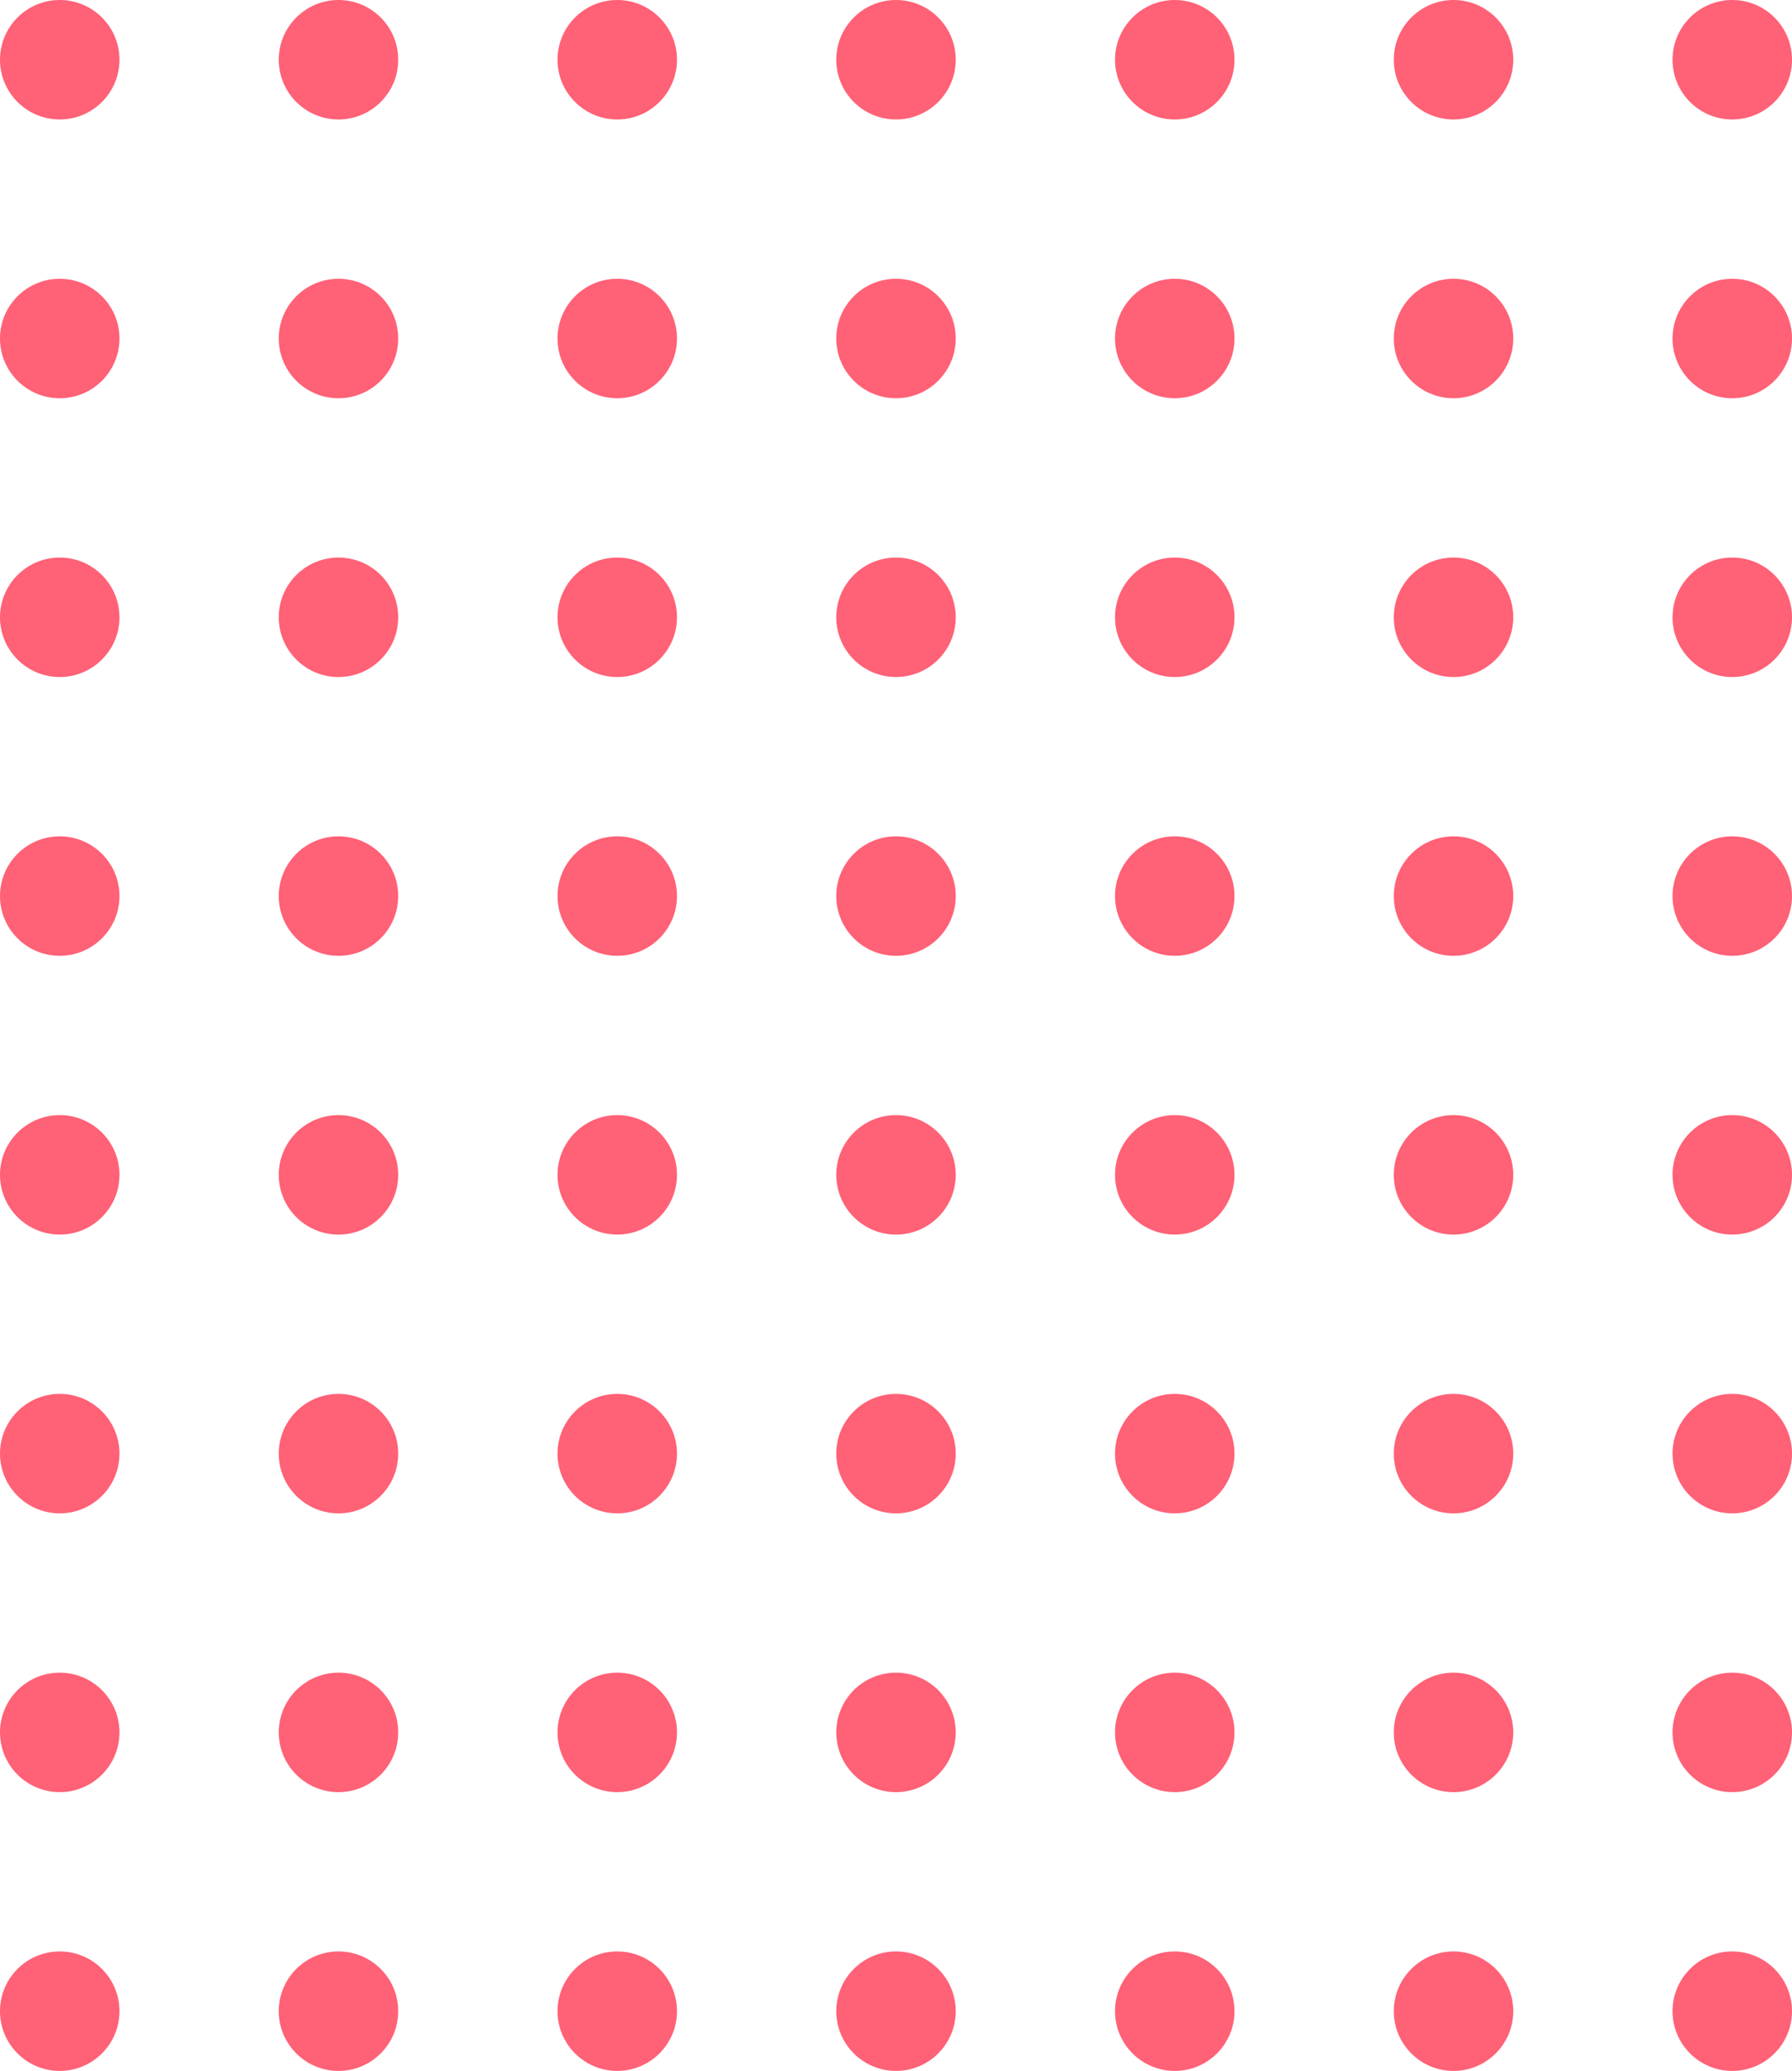 <svg width="45" height="52" viewBox="0 0 45 52" fill="none" xmlns="http://www.w3.org/2000/svg">
<path d="M1.5 3C2.328 3 3 2.328 3 1.5C3 0.672 2.328 0 1.5 0C0.672 0 0 0.672 0 1.5C0 2.328 0.672 3 1.5 3Z" fill="#FF6176"/>
<path d="M8.5 3C9.328 3 10 2.328 10 1.5C10 0.672 9.328 0 8.5 0C7.672 0 7 0.672 7 1.5C7 2.328 7.672 3 8.5 3Z" fill="#FF6176"/>
<path d="M15.5 3C16.328 3 17 2.328 17 1.5C17 0.672 16.328 0 15.5 0C14.672 0 14 0.672 14 1.5C14 2.328 14.672 3 15.5 3Z" fill="#FF6176"/>
<path d="M22.5 3C23.328 3 24 2.328 24 1.5C24 0.672 23.328 0 22.5 0C21.672 0 21 0.672 21 1.5C21 2.328 21.672 3 22.5 3Z" fill="#FF6176"/>
<path d="M29.5 3C30.328 3 31 2.328 31 1.5C31 0.672 30.328 0 29.5 0C28.672 0 28 0.672 28 1.5C28 2.328 28.672 3 29.5 3Z" fill="#FF6176"/>
<path d="M36.5 3C37.328 3 38 2.328 38 1.5C38 0.672 37.328 0 36.5 0C35.672 0 35 0.672 35 1.5C35 2.328 35.672 3 36.5 3Z" fill="#FF6176"/>
<path d="M43.5 3C44.328 3 45 2.328 45 1.5C45 0.672 44.328 0 43.5 0C42.672 0 42 0.672 42 1.5C42 2.328 42.672 3 43.5 3Z" fill="#FF6176"/>
<path d="M1.5 10C2.328 10 3 9.328 3 8.5C3 7.672 2.328 7 1.5 7C0.672 7 0 7.672 0 8.5C0 9.328 0.672 10 1.5 10Z" fill="#FF6176"/>
<path d="M8.5 10C9.328 10 10 9.328 10 8.5C10 7.672 9.328 7 8.5 7C7.672 7 7 7.672 7 8.5C7 9.328 7.672 10 8.5 10Z" fill="#FF6176"/>
<path d="M15.5 10C16.328 10 17 9.328 17 8.5C17 7.672 16.328 7 15.5 7C14.672 7 14 7.672 14 8.5C14 9.328 14.672 10 15.5 10Z" fill="#FF6176"/>
<path d="M22.5 10C23.328 10 24 9.328 24 8.5C24 7.672 23.328 7 22.5 7C21.672 7 21 7.672 21 8.5C21 9.328 21.672 10 22.5 10Z" fill="#FF6176"/>
<path d="M29.5 10C30.328 10 31 9.328 31 8.5C31 7.672 30.328 7 29.5 7C28.672 7 28 7.672 28 8.5C28 9.328 28.672 10 29.5 10Z" fill="#FF6176"/>
<path d="M36.5 10C37.328 10 38 9.328 38 8.5C38 7.672 37.328 7 36.5 7C35.672 7 35 7.672 35 8.5C35 9.328 35.672 10 36.5 10Z" fill="#FF6176"/>
<path d="M43.5 10C44.328 10 45 9.328 45 8.5C45 7.672 44.328 7 43.5 7C42.672 7 42 7.672 42 8.5C42 9.328 42.672 10 43.5 10Z" fill="#FF6176"/>
<path d="M1.5 17C2.328 17 3 16.328 3 15.5C3 14.672 2.328 14 1.5 14C0.672 14 0 14.672 0 15.5C0 16.328 0.672 17 1.5 17Z" fill="#FF6176"/>
<path d="M8.5 17C9.328 17 10 16.328 10 15.5C10 14.672 9.328 14 8.5 14C7.672 14 7 14.672 7 15.5C7 16.328 7.672 17 8.5 17Z" fill="#FF6176"/>
<path d="M15.5 17C16.328 17 17 16.328 17 15.5C17 14.672 16.328 14 15.5 14C14.672 14 14 14.672 14 15.5C14 16.328 14.672 17 15.5 17Z" fill="#FF6176"/>
<path d="M22.5 17C23.328 17 24 16.328 24 15.5C24 14.672 23.328 14 22.5 14C21.672 14 21 14.672 21 15.5C21 16.328 21.672 17 22.5 17Z" fill="#FF6176"/>
<path d="M29.5 17C30.328 17 31 16.328 31 15.5C31 14.672 30.328 14 29.5 14C28.672 14 28 14.672 28 15.5C28 16.328 28.672 17 29.5 17Z" fill="#FF6176"/>
<path d="M36.5 17C37.328 17 38 16.328 38 15.5C38 14.672 37.328 14 36.5 14C35.672 14 35 14.672 35 15.5C35 16.328 35.672 17 36.5 17Z" fill="#FF6176"/>
<path d="M43.5 17C44.328 17 45 16.328 45 15.5C45 14.672 44.328 14 43.5 14C42.672 14 42 14.672 42 15.5C42 16.328 42.672 17 43.5 17Z" fill="#FF6176"/>
<path d="M1.5 24C2.328 24 3 23.328 3 22.5C3 21.672 2.328 21 1.5 21C0.672 21 0 21.672 0 22.5C0 23.328 0.672 24 1.5 24Z" fill="#FF6176"/>
<path d="M8.5 24C9.328 24 10 23.328 10 22.5C10 21.672 9.328 21 8.5 21C7.672 21 7 21.672 7 22.5C7 23.328 7.672 24 8.5 24Z" fill="#FF6176"/>
<path d="M15.5 24C16.328 24 17 23.328 17 22.5C17 21.672 16.328 21 15.5 21C14.672 21 14 21.672 14 22.5C14 23.328 14.672 24 15.5 24Z" fill="#FF6176"/>
<path d="M22.5 24C23.328 24 24 23.328 24 22.5C24 21.672 23.328 21 22.5 21C21.672 21 21 21.672 21 22.5C21 23.328 21.672 24 22.5 24Z" fill="#FF6176"/>
<path d="M29.5 24C30.328 24 31 23.328 31 22.5C31 21.672 30.328 21 29.5 21C28.672 21 28 21.672 28 22.5C28 23.328 28.672 24 29.5 24Z" fill="#FF6176"/>
<path d="M36.5 24C37.328 24 38 23.328 38 22.5C38 21.672 37.328 21 36.5 21C35.672 21 35 21.672 35 22.5C35 23.328 35.672 24 36.5 24Z" fill="#FF6176"/>
<path d="M43.5 24C44.328 24 45 23.328 45 22.5C45 21.672 44.328 21 43.5 21C42.672 21 42 21.672 42 22.5C42 23.328 42.672 24 43.5 24Z" fill="#FF6176"/>
<path d="M1.5 31C2.328 31 3 30.328 3 29.5C3 28.672 2.328 28 1.5 28C0.672 28 0 28.672 0 29.5C0 30.328 0.672 31 1.5 31Z" fill="#FF6176"/>
<path d="M8.5 31C9.328 31 10 30.328 10 29.5C10 28.672 9.328 28 8.5 28C7.672 28 7 28.672 7 29.5C7 30.328 7.672 31 8.5 31Z" fill="#FF6176"/>
<path d="M15.5 31C16.328 31 17 30.328 17 29.5C17 28.672 16.328 28 15.5 28C14.672 28 14 28.672 14 29.5C14 30.328 14.672 31 15.5 31Z" fill="#FF6176"/>
<path d="M22.5 31C23.328 31 24 30.328 24 29.5C24 28.672 23.328 28 22.5 28C21.672 28 21 28.672 21 29.5C21 30.328 21.672 31 22.5 31Z" fill="#FF6176"/>
<path d="M29.5 31C30.328 31 31 30.328 31 29.5C31 28.672 30.328 28 29.5 28C28.672 28 28 28.672 28 29.5C28 30.328 28.672 31 29.5 31Z" fill="#FF6176"/>
<path d="M36.5 31C37.328 31 38 30.328 38 29.5C38 28.672 37.328 28 36.5 28C35.672 28 35 28.672 35 29.5C35 30.328 35.672 31 36.5 31Z" fill="#FF6176"/>
<path d="M43.5 31C44.328 31 45 30.328 45 29.5C45 28.672 44.328 28 43.5 28C42.672 28 42 28.672 42 29.5C42 30.328 42.672 31 43.5 31Z" fill="#FF6176"/>
<path d="M1.5 38C2.328 38 3 37.328 3 36.5C3 35.672 2.328 35 1.5 35C0.672 35 0 35.672 0 36.5C0 37.328 0.672 38 1.5 38Z" fill="#FF6176"/>
<path d="M8.5 38C9.328 38 10 37.328 10 36.5C10 35.672 9.328 35 8.5 35C7.672 35 7 35.672 7 36.5C7 37.328 7.672 38 8.5 38Z" fill="#FF6176"/>
<path d="M15.5 38C16.328 38 17 37.328 17 36.5C17 35.672 16.328 35 15.5 35C14.672 35 14 35.672 14 36.5C14 37.328 14.672 38 15.5 38Z" fill="#FF6176"/>
<path d="M22.5 38C23.328 38 24 37.328 24 36.5C24 35.672 23.328 35 22.5 35C21.672 35 21 35.672 21 36.5C21 37.328 21.672 38 22.5 38Z" fill="#FF6176"/>
<path d="M29.5 38C30.328 38 31 37.328 31 36.5C31 35.672 30.328 35 29.5 35C28.672 35 28 35.672 28 36.5C28 37.328 28.672 38 29.5 38Z" fill="#FF6176"/>
<path d="M36.5 38C37.328 38 38 37.328 38 36.5C38 35.672 37.328 35 36.5 35C35.672 35 35 35.672 35 36.5C35 37.328 35.672 38 36.5 38Z" fill="#FF6176"/>
<path d="M43.5 38C44.328 38 45 37.328 45 36.5C45 35.672 44.328 35 43.5 35C42.672 35 42 35.672 42 36.5C42 37.328 42.672 38 43.5 38Z" fill="#FF6176"/>
<path d="M1.5 45C2.328 45 3 44.328 3 43.5C3 42.672 2.328 42 1.5 42C0.672 42 0 42.672 0 43.5C0 44.328 0.672 45 1.5 45Z" fill="#FF6176"/>
<path d="M8.5 45C9.328 45 10 44.328 10 43.5C10 42.672 9.328 42 8.5 42C7.672 42 7 42.672 7 43.5C7 44.328 7.672 45 8.5 45Z" fill="#FF6176"/>
<path d="M15.5 45C16.328 45 17 44.328 17 43.5C17 42.672 16.328 42 15.5 42C14.672 42 14 42.672 14 43.5C14 44.328 14.672 45 15.5 45Z" fill="#FF6176"/>
<path d="M22.5 45C23.328 45 24 44.328 24 43.5C24 42.672 23.328 42 22.5 42C21.672 42 21 42.672 21 43.5C21 44.328 21.672 45 22.5 45Z" fill="#FF6176"/>
<path d="M29.5 45C30.328 45 31 44.328 31 43.5C31 42.672 30.328 42 29.5 42C28.672 42 28 42.672 28 43.5C28 44.328 28.672 45 29.5 45Z" fill="#FF6176"/>
<path d="M36.5 45C37.328 45 38 44.328 38 43.5C38 42.672 37.328 42 36.5 42C35.672 42 35 42.672 35 43.5C35 44.328 35.672 45 36.5 45Z" fill="#FF6176"/>
<path d="M43.5 45C44.328 45 45 44.328 45 43.5C45 42.672 44.328 42 43.5 42C42.672 42 42 42.672 42 43.5C42 44.328 42.672 45 43.5 45Z" fill="#FF6176"/>
<path d="M1.5 52C2.328 52 3 51.328 3 50.5C3 49.672 2.328 49 1.5 49C0.672 49 0 49.672 0 50.5C0 51.328 0.672 52 1.5 52Z" fill="#FF6176"/>
<path d="M8.5 52C9.328 52 10 51.328 10 50.5C10 49.672 9.328 49 8.5 49C7.672 49 7 49.672 7 50.5C7 51.328 7.672 52 8.5 52Z" fill="#FF6176"/>
<path d="M15.5 52C16.328 52 17 51.328 17 50.5C17 49.672 16.328 49 15.5 49C14.672 49 14 49.672 14 50.5C14 51.328 14.672 52 15.5 52Z" fill="#FF6176"/>
<path d="M22.5 52C23.328 52 24 51.328 24 50.5C24 49.672 23.328 49 22.5 49C21.672 49 21 49.672 21 50.5C21 51.328 21.672 52 22.5 52Z" fill="#FF6176"/>
<path d="M29.5 52C30.328 52 31 51.328 31 50.5C31 49.672 30.328 49 29.5 49C28.672 49 28 49.672 28 50.5C28 51.328 28.672 52 29.5 52Z" fill="#FF6176"/>
<path d="M36.5 52C37.328 52 38 51.328 38 50.5C38 49.672 37.328 49 36.5 49C35.672 49 35 49.672 35 50.5C35 51.328 35.672 52 36.5 52Z" fill="#FF6176"/>
<path d="M43.5 52C44.328 52 45 51.328 45 50.5C45 49.672 44.328 49 43.5 49C42.672 49 42 49.672 42 50.5C42 51.328 42.672 52 43.5 52Z" fill="#FF6176"/>
</svg>
